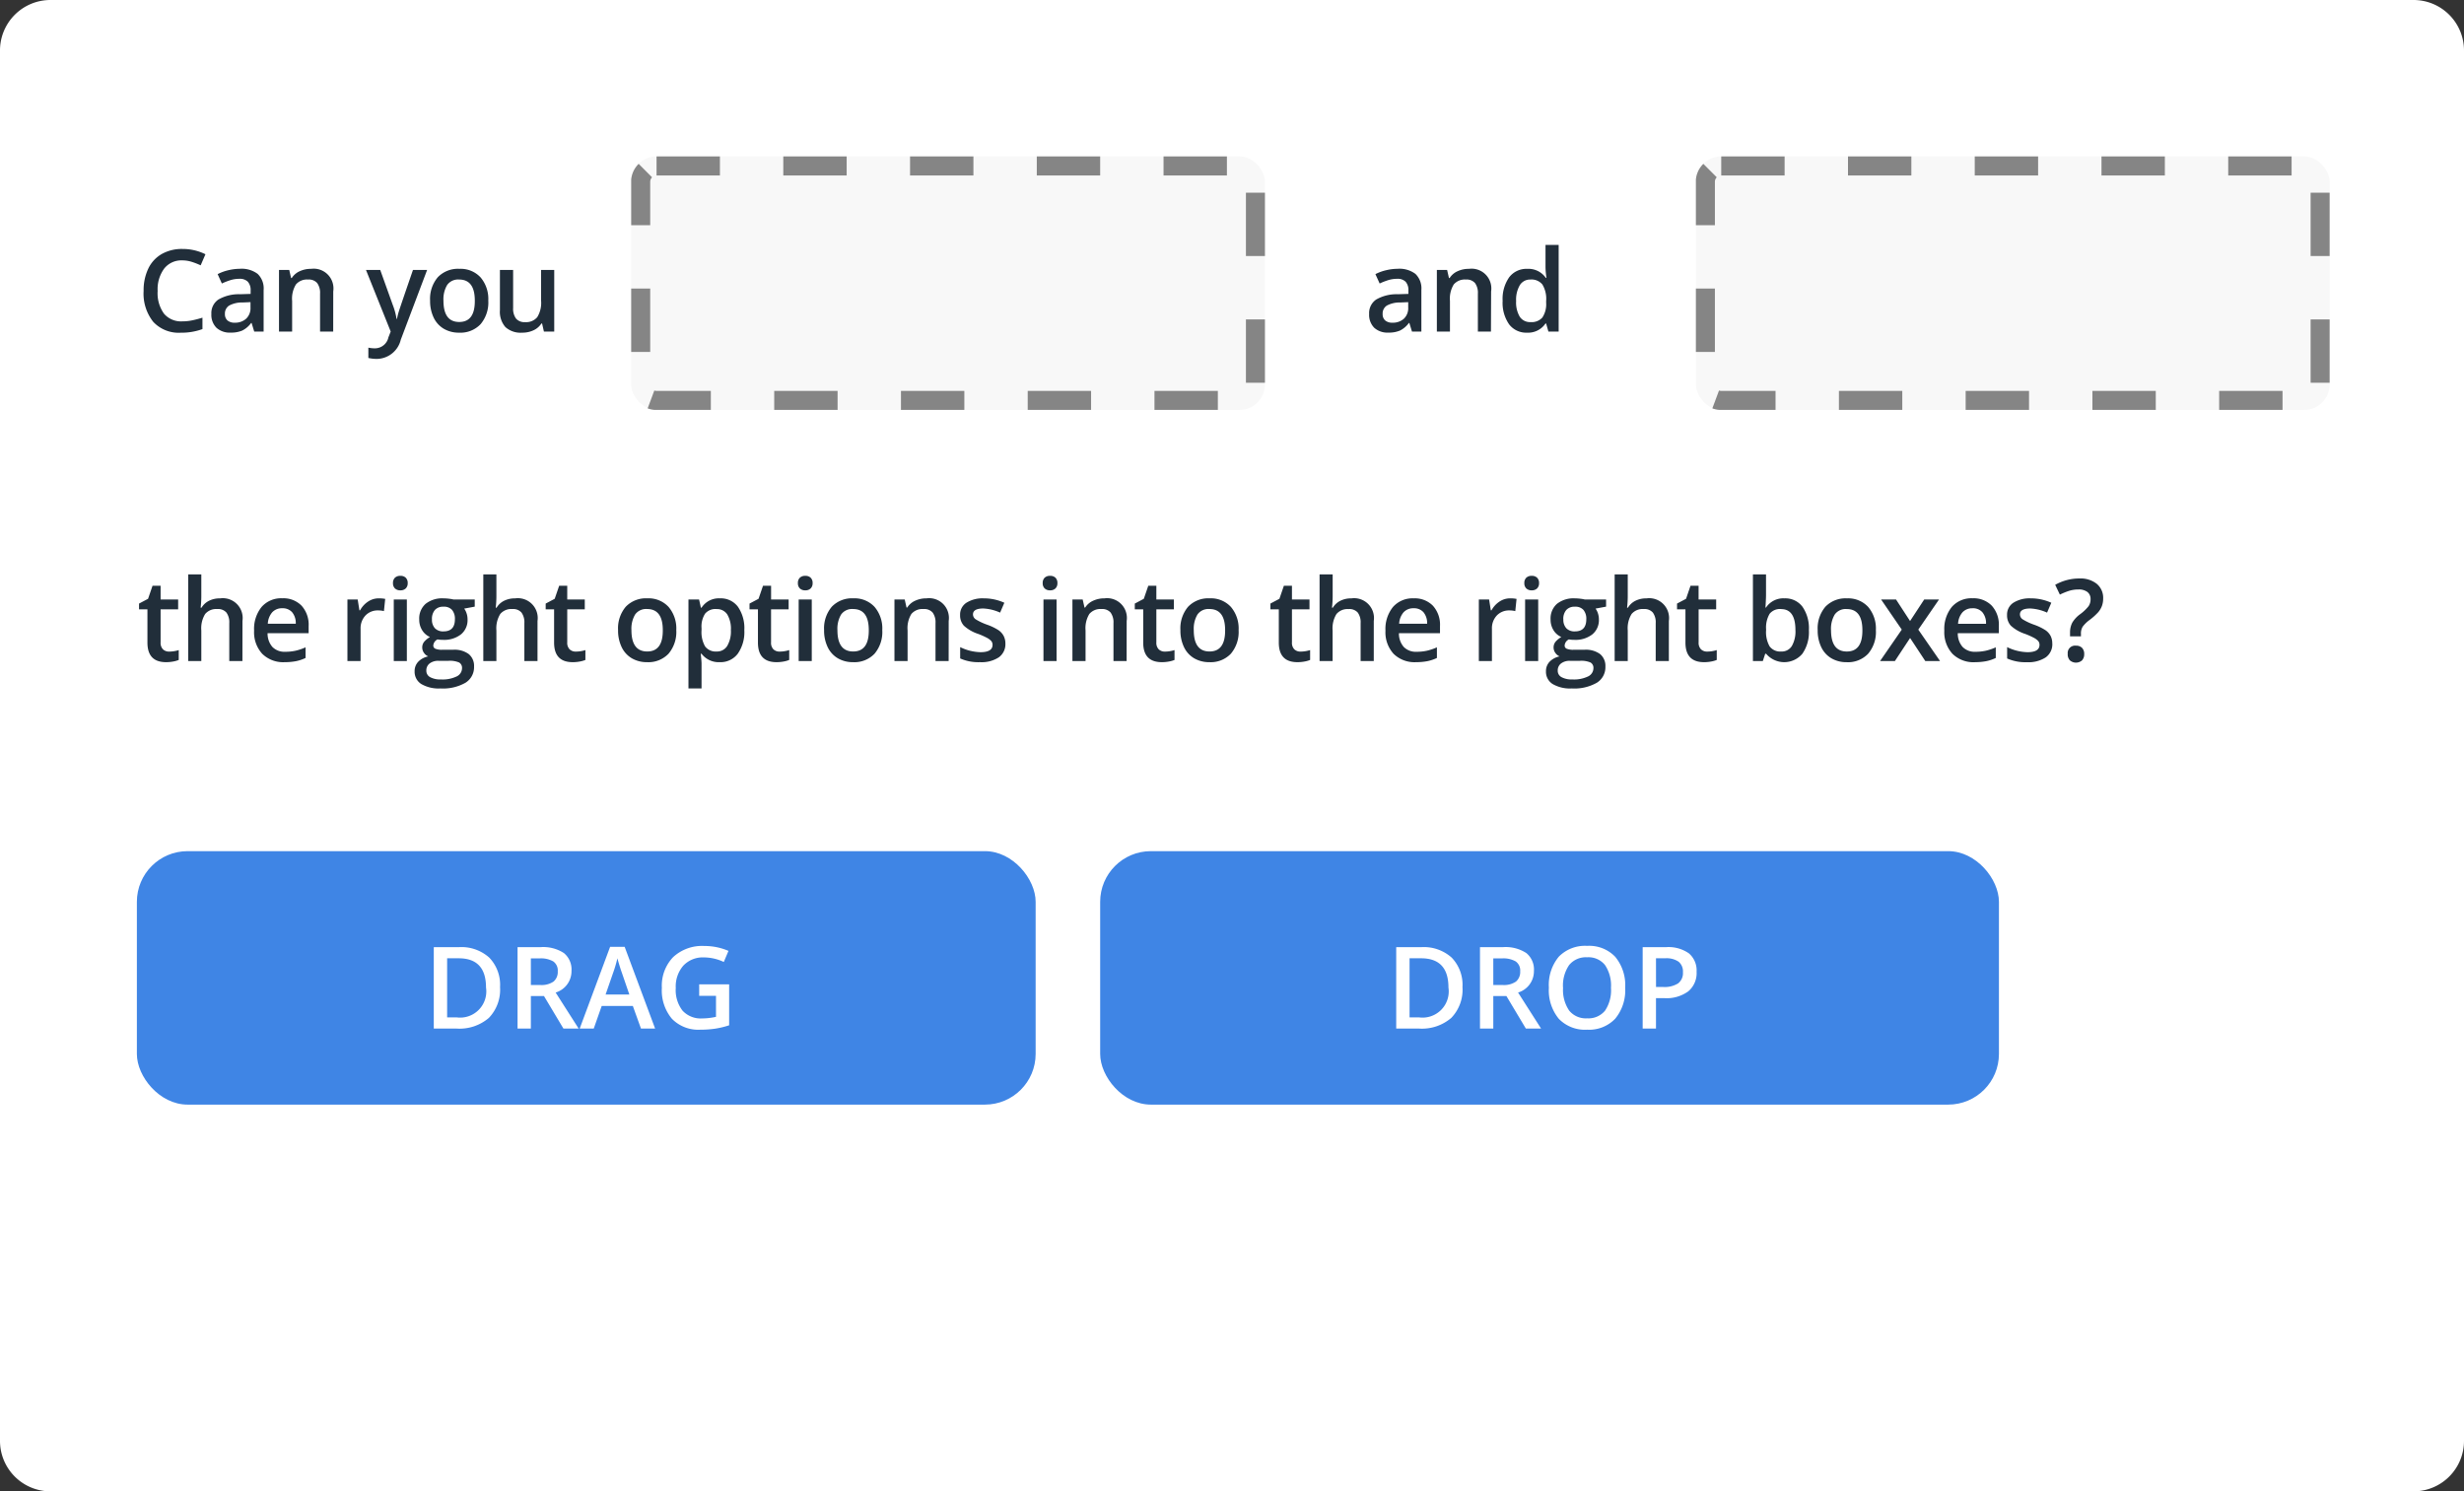 <svg xmlns="http://www.w3.org/2000/svg" width="194.4" height="117.678" viewBox="0 0 194.4 117.678"><rect x="0" y="0" width="194.4" height="117.678" fill="#333333" stroke="none"/><g transform="translate(-15.957 -40.256)"><path d="M3.932,0H190.468A3.983,3.983,0,0,1,194.4,4.032V113.646a3.983,3.983,0,0,1-3.932,4.032H3.932A3.983,3.983,0,0,1,0,113.646V4.032A3.983,3.983,0,0,1,3.932,0Z" transform="translate(15.957 40.256)" fill="#fff"/><path d="M3.582,4.384a1.731,1.731,0,0,0-1.424.642A2.743,2.743,0,0,0,1.639,6.8a2.761,2.761,0,0,0,.5,1.789,1.762,1.762,0,0,0,1.444.606,3.793,3.793,0,0,0,.791-.081q.382-.081.8-.209v.9a4.822,4.822,0,0,1-1.714.286,2.739,2.739,0,0,1-2.167-.855A3.576,3.576,0,0,1,.532,6.788,3.952,3.952,0,0,1,.9,5.034,2.619,2.619,0,0,1,1.96,3.883a3.21,3.21,0,0,1,1.63-.4A4.046,4.046,0,0,1,5.41,3.9l-.378.875a5.643,5.643,0,0,0-.688-.27A2.478,2.478,0,0,0,3.582,4.384ZM9.258,10l-.207-.677H9.017a1.991,1.991,0,0,1-.708.6,2.238,2.238,0,0,1-.914.16A1.547,1.547,0,0,1,6.277,9.7a1.447,1.447,0,0,1-.4-1.094,1.285,1.285,0,0,1,.558-1.134,3.218,3.218,0,0,1,1.7-.417l.839-.026V6.77a.983.983,0,0,0-.218-.7.887.887,0,0,0-.675-.231,2.332,2.332,0,0,0-.716.11,5.406,5.406,0,0,0-.659.259l-.334-.738a3.594,3.594,0,0,1,.866-.314,3.984,3.984,0,0,1,.888-.108,2.1,2.1,0,0,1,1.4.4A1.583,1.583,0,0,1,10,6.726V10ZM7.72,9.3a1.279,1.279,0,0,0,.9-.314A1.139,1.139,0,0,0,8.964,8.1V7.68l-.624.026a2.135,2.135,0,0,0-1.061.244.741.741,0,0,0-.332.666.65.65,0,0,0,.193.5A.831.831,0,0,0,7.72,9.3Zm7.769.7H14.452V7.012a1.308,1.308,0,0,0-.226-.839.875.875,0,0,0-.719-.277,1.142,1.142,0,0,0-.958.387,2.135,2.135,0,0,0-.3,1.3V10H11.213V5.14h.809l.145.637h.053a1.438,1.438,0,0,1,.624-.536,2.091,2.091,0,0,1,.9-.189,1.56,1.56,0,0,1,1.749,1.78Zm2.587-4.86H19.2L20.189,7.9A5.228,5.228,0,0,1,20.488,9h.035a4.619,4.619,0,0,1,.145-.587q.105-.345,1.116-3.276H22.9l-2.079,5.506a1.972,1.972,0,0,1-1.89,1.516,2.974,2.974,0,0,1-.668-.075V11.27a2.42,2.42,0,0,0,.532.053,1.089,1.089,0,0,0,1.05-.866l.18-.457Zm9.65,2.421a2.653,2.653,0,0,1-.611,1.859,2.189,2.189,0,0,1-1.7.668,2.33,2.33,0,0,1-1.2-.308,2.031,2.031,0,0,1-.8-.883,3.008,3.008,0,0,1-.281-1.336,2.635,2.635,0,0,1,.606-1.846,2.2,2.2,0,0,1,1.709-.664,2.141,2.141,0,0,1,1.67.679A2.623,2.623,0,0,1,27.725,7.561Zm-3.538,0q0,1.683,1.244,1.683t1.23-1.683q0-1.666-1.239-1.666a1.057,1.057,0,0,0-.943.431A2.192,2.192,0,0,0,24.188,7.561ZM32.114,10l-.145-.637h-.053a1.465,1.465,0,0,1-.613.532,2.05,2.05,0,0,1-.907.193,1.781,1.781,0,0,1-1.318-.439,1.822,1.822,0,0,1-.435-1.332V5.14h1.042v3a1.3,1.3,0,0,0,.229.837.872.872,0,0,0,.716.279,1.14,1.14,0,0,0,.956-.389,2.143,2.143,0,0,0,.305-1.3V5.14h1.037V10ZM100.6,10l-.207-.677h-.035a1.991,1.991,0,0,1-.708.6,2.238,2.238,0,0,1-.914.16A1.547,1.547,0,0,1,97.621,9.7a1.447,1.447,0,0,1-.4-1.094,1.285,1.285,0,0,1,.558-1.134,3.218,3.218,0,0,1,1.7-.417l.839-.026V6.77a.983.983,0,0,0-.218-.7.887.887,0,0,0-.675-.231,2.332,2.332,0,0,0-.716.11,5.406,5.406,0,0,0-.659.259l-.334-.738a3.594,3.594,0,0,1,.866-.314,3.984,3.984,0,0,1,.888-.108,2.1,2.1,0,0,1,1.4.4,1.583,1.583,0,0,1,.472,1.27V10Zm-1.538-.7a1.279,1.279,0,0,0,.9-.314,1.139,1.139,0,0,0,.341-.881V7.68l-.624.026a2.135,2.135,0,0,0-1.061.244.741.741,0,0,0-.332.666.65.65,0,0,0,.193.5A.831.831,0,0,0,99.064,9.3Zm7.769.7H105.8V7.012a1.308,1.308,0,0,0-.226-.839.875.875,0,0,0-.719-.277,1.142,1.142,0,0,0-.958.387,2.135,2.135,0,0,0-.3,1.3V10h-1.033V5.14h.809l.145.637h.053a1.438,1.438,0,0,1,.624-.536,2.091,2.091,0,0,1,.9-.189,1.56,1.56,0,0,1,1.749,1.78Zm2.851.088a1.693,1.693,0,0,1-1.419-.659,2.963,2.963,0,0,1-.51-1.85,2.972,2.972,0,0,1,.516-1.861,1.709,1.709,0,0,1,1.43-.666,1.676,1.676,0,0,1,1.459.708h.053a6.191,6.191,0,0,1-.075-.826V3.162h1.037V10h-.809l-.18-.637h-.048A1.651,1.651,0,0,1,109.684,10.088Zm.277-.835a1.124,1.124,0,0,0,.927-.358,1.886,1.886,0,0,0,.3-1.162V7.587a2.178,2.178,0,0,0-.3-1.305,1.109,1.109,0,0,0-.936-.387.95.95,0,0,0-.839.442,2.263,2.263,0,0,0-.294,1.259,2.207,2.207,0,0,0,.286,1.233A.964.964,0,0,0,109.961,9.253Zm-107.412,26a2.511,2.511,0,0,0,.756-.119v.778a2.085,2.085,0,0,1-.442.125,3.043,3.043,0,0,1-.56.051q-1.468,0-1.468-1.547V31.922H.171v-.457l.712-.378.352-1.028h.637V31.14H3.256v.782H1.872v2.6a.73.73,0,0,0,.187.552A.681.681,0,0,0,2.549,35.253ZM8.327,36H7.29V33.012a1.308,1.308,0,0,0-.226-.839.875.875,0,0,0-.719-.277,1.14,1.14,0,0,0-.956.389,2.143,2.143,0,0,0-.305,1.3V36H4.051V29.162H5.084V30.9a8.1,8.1,0,0,1-.053.892H5.1a1.434,1.434,0,0,1,.587-.545,1.891,1.891,0,0,1,.877-.193,1.567,1.567,0,0,1,1.767,1.78Zm3.335.088a2.351,2.351,0,0,1-1.773-.661A2.511,2.511,0,0,1,9.249,33.6a2.755,2.755,0,0,1,.593-1.872,2.049,2.049,0,0,1,1.63-.681,2,2,0,0,1,1.521.584,2.233,2.233,0,0,1,.558,1.608V33.8H10.312a1.6,1.6,0,0,0,.382,1.088,1.332,1.332,0,0,0,1.015.38,3.747,3.747,0,0,0,.8-.081,4.2,4.2,0,0,0,.8-.27v.839a3.171,3.171,0,0,1-.765.255A4.689,4.689,0,0,1,11.661,36.088Zm-.189-4.254a1.038,1.038,0,0,0-.789.312,1.487,1.487,0,0,0-.354.91h2.206a1.345,1.345,0,0,0-.29-.912A.992.992,0,0,0,11.472,31.834Zm7.605-.782a2.486,2.486,0,0,1,.514.044l-.1.962a1.952,1.952,0,0,0-.457-.053,1.323,1.323,0,0,0-1,.4,1.461,1.461,0,0,0-.385,1.05V36H16.612V31.14h.809l.136.857h.053a1.926,1.926,0,0,1,.631-.69A1.5,1.5,0,0,1,19.078,31.052ZM21.3,36H20.268V31.14H21.3Zm-1.094-6.148a.572.572,0,0,1,.152-.426.591.591,0,0,1,.433-.149.578.578,0,0,1,.424.149.572.572,0,0,1,.152.426.561.561,0,0,1-.152.415.573.573,0,0,1-.424.152.586.586,0,0,1-.433-.152A.561.561,0,0,1,20.206,29.852Zm6.45,1.288v.567l-.831.154a1.341,1.341,0,0,1,.189.378,1.491,1.491,0,0,1,.075.475,1.454,1.454,0,0,1-.519,1.182,2.17,2.17,0,0,1-1.428.431,2.316,2.316,0,0,1-.422-.035.582.582,0,0,0-.334.483.269.269,0,0,0,.156.25,1.349,1.349,0,0,0,.573.083h.848a1.886,1.886,0,0,1,1.222.343,1.206,1.206,0,0,1,.417.989,1.438,1.438,0,0,1-.681,1.274,3.586,3.586,0,0,1-1.969.448,2.717,2.717,0,0,1-1.516-.352,1.136,1.136,0,0,1-.523-1,1.066,1.066,0,0,1,.283-.754,1.519,1.519,0,0,1,.793-.424.776.776,0,0,1-.341-.283.716.716,0,0,1-.134-.411.707.707,0,0,1,.154-.461,1.775,1.775,0,0,1,.457-.374,1.354,1.354,0,0,1-.613-.53,1.558,1.558,0,0,1-.235-.859,1.54,1.54,0,0,1,.5-1.226,2.1,2.1,0,0,1,1.422-.435,3.46,3.46,0,0,1,.433.029,2.725,2.725,0,0,1,.341.059Zm-3.819,5.616a.568.568,0,0,0,.3.514,1.654,1.654,0,0,0,.846.18,2.556,2.556,0,0,0,1.257-.242.725.725,0,0,0,.413-.642.481.481,0,0,0-.226-.45,1.817,1.817,0,0,0-.842-.134H23.8a1.1,1.1,0,0,0-.705.209A.684.684,0,0,0,22.837,36.756Zm.444-4.043a.978.978,0,0,0,.235.7.889.889,0,0,0,.675.246q.9,0,.9-.958a1.087,1.087,0,0,0-.222-.732.843.843,0,0,0-.675-.257.869.869,0,0,0-.679.255A1.071,1.071,0,0,0,23.281,32.713ZM31.608,36H30.571V33.012a1.308,1.308,0,0,0-.226-.839.875.875,0,0,0-.719-.277,1.14,1.14,0,0,0-.956.389,2.143,2.143,0,0,0-.305,1.3V36H27.332V29.162h1.033V30.9a8.1,8.1,0,0,1-.053.892h.066a1.434,1.434,0,0,1,.587-.545,1.891,1.891,0,0,1,.877-.193,1.567,1.567,0,0,1,1.767,1.78Zm3.023-.747a2.511,2.511,0,0,0,.756-.119v.778a2.085,2.085,0,0,1-.442.125,3.043,3.043,0,0,1-.56.051q-1.468,0-1.468-1.547V31.922h-.664v-.457l.712-.378.352-1.028h.637V31.14h1.384v.782H33.954v2.6a.73.73,0,0,0,.187.552A.681.681,0,0,0,34.631,35.253Zm7.926-1.692a2.653,2.653,0,0,1-.611,1.859,2.189,2.189,0,0,1-1.7.668,2.33,2.33,0,0,1-1.2-.308,2.031,2.031,0,0,1-.8-.883,3.008,3.008,0,0,1-.281-1.336,2.635,2.635,0,0,1,.606-1.846,2.2,2.2,0,0,1,1.709-.664,2.141,2.141,0,0,1,1.67.679A2.623,2.623,0,0,1,42.557,33.561Zm-3.538,0q0,1.683,1.244,1.683t1.23-1.683q0-1.666-1.239-1.666a1.057,1.057,0,0,0-.943.431A2.192,2.192,0,0,0,39.019,33.561Zm6.964,2.527a1.7,1.7,0,0,1-1.433-.664h-.062q.062.615.062.747v1.991H43.518V31.14h.835q.035.136.145.65h.053A1.618,1.618,0,0,1,46,31.052a1.687,1.687,0,0,1,1.417.659,2.972,2.972,0,0,1,.508,1.85,2.974,2.974,0,0,1-.516,1.859A1.7,1.7,0,0,1,45.984,36.088Zm-.25-4.192a1.073,1.073,0,0,0-.9.36,1.868,1.868,0,0,0-.283,1.151v.154a2.273,2.273,0,0,0,.281,1.285,1.046,1.046,0,0,0,.918.4.932.932,0,0,0,.826-.439,2.269,2.269,0,0,0,.29-1.252,2.19,2.19,0,0,0-.288-1.237A.96.96,0,0,0,45.733,31.9Zm4.978,3.357a2.511,2.511,0,0,0,.756-.119v.778a2.085,2.085,0,0,1-.442.125,3.043,3.043,0,0,1-.56.051Q49,36.088,49,34.541V31.922h-.664v-.457l.712-.378.352-1.028h.637V31.14h1.384v.782H50.034v2.6a.73.73,0,0,0,.187.552A.681.681,0,0,0,50.711,35.253ZM53.246,36H52.213V31.14h1.033Zm-1.094-6.148a.572.572,0,0,1,.152-.426.591.591,0,0,1,.433-.149.578.578,0,0,1,.424.149.572.572,0,0,1,.152.426.561.561,0,0,1-.152.415.573.573,0,0,1-.424.152.586.586,0,0,1-.433-.152A.561.561,0,0,1,52.152,29.852Zm6.657,3.709A2.653,2.653,0,0,1,58.2,35.42a2.189,2.189,0,0,1-1.7.668,2.33,2.33,0,0,1-1.2-.308,2.031,2.031,0,0,1-.8-.883,3.008,3.008,0,0,1-.281-1.336,2.635,2.635,0,0,1,.606-1.846,2.2,2.2,0,0,1,1.709-.664,2.141,2.141,0,0,1,1.67.679A2.623,2.623,0,0,1,58.809,33.561Zm-3.538,0q0,1.683,1.244,1.683t1.23-1.683q0-1.666-1.239-1.666a1.057,1.057,0,0,0-.943.431A2.192,2.192,0,0,0,55.271,33.561ZM64.046,36H63.009V33.012a1.308,1.308,0,0,0-.226-.839.875.875,0,0,0-.719-.277,1.142,1.142,0,0,0-.958.387,2.135,2.135,0,0,0-.3,1.3V36H59.77V31.14h.809l.145.637h.053a1.438,1.438,0,0,1,.624-.536,2.091,2.091,0,0,1,.9-.189,1.56,1.56,0,0,1,1.749,1.78Zm4.477-1.384A1.272,1.272,0,0,1,68,35.708a2.483,2.483,0,0,1-1.485.38,3.509,3.509,0,0,1-1.56-.294V34.9a3.83,3.83,0,0,0,1.6.4q.954,0,.954-.576a.456.456,0,0,0-.105-.308,1.248,1.248,0,0,0-.347-.255,5.974,5.974,0,0,0-.672-.3,3.11,3.11,0,0,1-1.136-.65,1.2,1.2,0,0,1-.3-.844,1.108,1.108,0,0,1,.5-.969,2.388,2.388,0,0,1,1.369-.345,3.877,3.877,0,0,1,1.622.347l-.334.778a3.607,3.607,0,0,0-1.323-.325q-.817,0-.817.466a.469.469,0,0,0,.213.387,4.687,4.687,0,0,0,.929.435,4.249,4.249,0,0,1,.875.426,1.274,1.274,0,0,1,.4.446A1.291,1.291,0,0,1,68.523,34.616ZM72.56,36H71.527V31.14H72.56Zm-1.094-6.148a.572.572,0,0,1,.152-.426.591.591,0,0,1,.433-.149.578.578,0,0,1,.424.149.572.572,0,0,1,.152.426.561.561,0,0,1-.152.415.573.573,0,0,1-.424.152.586.586,0,0,1-.433-.152A.561.561,0,0,1,71.466,29.852ZM78.087,36H77.05V33.012a1.308,1.308,0,0,0-.226-.839.875.875,0,0,0-.719-.277,1.142,1.142,0,0,0-.958.387,2.135,2.135,0,0,0-.3,1.3V36H73.811V31.14h.809l.145.637h.053a1.438,1.438,0,0,1,.624-.536,2.091,2.091,0,0,1,.9-.189,1.56,1.56,0,0,1,1.749,1.78Zm3.023-.747a2.511,2.511,0,0,0,.756-.119v.778a2.085,2.085,0,0,1-.442.125,3.043,3.043,0,0,1-.56.051q-1.468,0-1.468-1.547V31.922h-.664v-.457l.712-.378.352-1.028h.637V31.14h1.384v.782H80.433v2.6a.73.73,0,0,0,.187.552A.681.681,0,0,0,81.11,35.253Zm5.813-1.692a2.653,2.653,0,0,1-.611,1.859,2.189,2.189,0,0,1-1.7.668,2.33,2.33,0,0,1-1.2-.308,2.031,2.031,0,0,1-.8-.883,3.008,3.008,0,0,1-.281-1.336,2.635,2.635,0,0,1,.606-1.846,2.2,2.2,0,0,1,1.709-.664,2.141,2.141,0,0,1,1.67.679A2.623,2.623,0,0,1,86.923,33.561Zm-3.538,0q0,1.683,1.244,1.683t1.23-1.683q0-1.666-1.239-1.666a1.057,1.057,0,0,0-.943.431A2.192,2.192,0,0,0,83.385,33.561Zm8.423,1.692a2.511,2.511,0,0,0,.756-.119v.778a2.085,2.085,0,0,1-.442.125,3.043,3.043,0,0,1-.56.051q-1.468,0-1.468-1.547V31.922H89.43v-.457l.712-.378.352-1.028h.637V31.14h1.384v.782H91.131v2.6a.73.73,0,0,0,.187.552A.681.681,0,0,0,91.808,35.253ZM97.586,36H96.549V33.012a1.308,1.308,0,0,0-.226-.839A.875.875,0,0,0,95.6,31.9a1.14,1.14,0,0,0-.956.389,2.143,2.143,0,0,0-.305,1.3V36H93.31V29.162h1.033V30.9a8.1,8.1,0,0,1-.053.892h.066a1.434,1.434,0,0,1,.587-.545,1.891,1.891,0,0,1,.877-.193,1.567,1.567,0,0,1,1.767,1.78Zm3.335.088a2.351,2.351,0,0,1-1.773-.661,2.511,2.511,0,0,1-.639-1.822,2.755,2.755,0,0,1,.593-1.872,2.049,2.049,0,0,1,1.63-.681,2,2,0,0,1,1.521.584,2.233,2.233,0,0,1,.558,1.608V33.8H99.571a1.6,1.6,0,0,0,.382,1.088,1.332,1.332,0,0,0,1.015.38,3.747,3.747,0,0,0,.8-.081,4.2,4.2,0,0,0,.8-.27v.839a3.171,3.171,0,0,1-.765.255A4.689,4.689,0,0,1,100.92,36.088Zm-.189-4.254a1.038,1.038,0,0,0-.789.312,1.487,1.487,0,0,0-.354.91h2.206a1.345,1.345,0,0,0-.29-.912A.992.992,0,0,0,100.731,31.834Zm7.605-.782a2.486,2.486,0,0,1,.514.044l-.1.962a1.952,1.952,0,0,0-.457-.053,1.323,1.323,0,0,0-1,.4,1.461,1.461,0,0,0-.385,1.05V36h-1.033V31.14h.809l.136.857h.053a1.926,1.926,0,0,1,.631-.69A1.5,1.5,0,0,1,108.337,31.052ZM110.559,36h-1.033V31.14h1.033Zm-1.094-6.148a.572.572,0,0,1,.152-.426.591.591,0,0,1,.433-.149.578.578,0,0,1,.424.149.572.572,0,0,1,.152.426.561.561,0,0,1-.152.415.573.573,0,0,1-.424.152.586.586,0,0,1-.433-.152A.561.561,0,0,1,109.465,29.852Zm6.45,1.288v.567l-.831.154a1.341,1.341,0,0,1,.189.378,1.491,1.491,0,0,1,.075.475,1.454,1.454,0,0,1-.519,1.182,2.17,2.17,0,0,1-1.428.431,2.316,2.316,0,0,1-.422-.035.582.582,0,0,0-.334.483.269.269,0,0,0,.156.25,1.349,1.349,0,0,0,.573.083h.848a1.886,1.886,0,0,1,1.222.343,1.206,1.206,0,0,1,.417.989,1.438,1.438,0,0,1-.681,1.274,3.586,3.586,0,0,1-1.969.448,2.717,2.717,0,0,1-1.516-.352,1.136,1.136,0,0,1-.523-1,1.066,1.066,0,0,1,.283-.754,1.519,1.519,0,0,1,.793-.424.776.776,0,0,1-.341-.283.716.716,0,0,1-.134-.411.707.707,0,0,1,.154-.461,1.775,1.775,0,0,1,.457-.374,1.354,1.354,0,0,1-.613-.53,1.558,1.558,0,0,1-.235-.859,1.54,1.54,0,0,1,.5-1.226,2.1,2.1,0,0,1,1.422-.435,3.46,3.46,0,0,1,.433.029,2.725,2.725,0,0,1,.341.059ZM112.1,36.756a.568.568,0,0,0,.3.514,1.654,1.654,0,0,0,.846.18,2.556,2.556,0,0,0,1.257-.242.725.725,0,0,0,.413-.642.481.481,0,0,0-.226-.45,1.817,1.817,0,0,0-.842-.134h-.782a1.1,1.1,0,0,0-.705.209A.684.684,0,0,0,112.1,36.756Zm.444-4.043a.978.978,0,0,0,.235.7.889.889,0,0,0,.675.246q.9,0,.9-.958a1.087,1.087,0,0,0-.222-.732.843.843,0,0,0-.675-.257.869.869,0,0,0-.679.255A1.071,1.071,0,0,0,112.54,32.713ZM120.867,36H119.83V33.012a1.308,1.308,0,0,0-.226-.839.875.875,0,0,0-.719-.277,1.14,1.14,0,0,0-.956.389,2.143,2.143,0,0,0-.305,1.3V36h-1.033V29.162h1.033V30.9a8.1,8.1,0,0,1-.053.892h.066a1.434,1.434,0,0,1,.587-.545,1.891,1.891,0,0,1,.877-.193,1.567,1.567,0,0,1,1.767,1.78Zm3.023-.747a2.511,2.511,0,0,0,.756-.119v.778a2.085,2.085,0,0,1-.442.125,3.043,3.043,0,0,1-.56.051q-1.468,0-1.468-1.547V31.922h-.664v-.457l.712-.378.352-1.028h.637V31.14H124.6v.782h-1.384v2.6a.73.73,0,0,0,.187.552A.681.681,0,0,0,123.89,35.253Zm6.1-4.2a1.687,1.687,0,0,1,1.417.659,2.972,2.972,0,0,1,.508,1.85,2.982,2.982,0,0,1-.514,1.861,1.872,1.872,0,0,1-2.861,0h-.07l-.189.576H127.5V29.162h1.033v1.626q0,.18-.018.536t-.026.453h.044A1.64,1.64,0,0,1,129.988,31.052Zm-.268.844a1.05,1.05,0,0,0-.9.367,2.135,2.135,0,0,0-.283,1.228v.07a2.273,2.273,0,0,0,.281,1.285,1.046,1.046,0,0,0,.918.4.931.931,0,0,0,.833-.435,2.308,2.308,0,0,0,.283-1.257Q130.853,31.9,129.72,31.9Zm7.479,1.666a2.653,2.653,0,0,1-.611,1.859,2.189,2.189,0,0,1-1.7.668,2.33,2.33,0,0,1-1.2-.308,2.031,2.031,0,0,1-.8-.883,3.008,3.008,0,0,1-.281-1.336,2.635,2.635,0,0,1,.606-1.846,2.2,2.2,0,0,1,1.709-.664,2.141,2.141,0,0,1,1.67.679A2.623,2.623,0,0,1,137.2,33.561Zm-3.538,0q0,1.683,1.244,1.683t1.23-1.683q0-1.666-1.239-1.666a1.057,1.057,0,0,0-.943.431A2.192,2.192,0,0,0,133.661,33.561Zm5.58-.044-1.63-2.377h1.178l1.107,1.7,1.116-1.7h1.169l-1.635,2.377L142.264,36H141.1l-1.2-1.819L138.7,36h-1.169Zm5.774,2.571a2.351,2.351,0,0,1-1.773-.661A2.511,2.511,0,0,1,142.6,33.6a2.755,2.755,0,0,1,.593-1.872,2.049,2.049,0,0,1,1.63-.681,2,2,0,0,1,1.521.584,2.233,2.233,0,0,1,.558,1.608V33.8h-3.239a1.6,1.6,0,0,0,.382,1.088,1.332,1.332,0,0,0,1.015.38,3.747,3.747,0,0,0,.8-.081,4.2,4.2,0,0,0,.8-.27v.839a3.171,3.171,0,0,1-.765.255A4.689,4.689,0,0,1,145.014,36.088Zm-.189-4.254a1.038,1.038,0,0,0-.789.312,1.487,1.487,0,0,0-.354.91h2.206a1.345,1.345,0,0,0-.29-.912A.992.992,0,0,0,144.825,31.834Zm6.292,2.782a1.272,1.272,0,0,1-.519,1.092,2.483,2.483,0,0,1-1.485.38,3.509,3.509,0,0,1-1.56-.294V34.9a3.83,3.83,0,0,0,1.6.4q.954,0,.954-.576a.456.456,0,0,0-.105-.308,1.248,1.248,0,0,0-.347-.255,5.974,5.974,0,0,0-.672-.3,3.11,3.11,0,0,1-1.136-.65,1.2,1.2,0,0,1-.3-.844,1.108,1.108,0,0,1,.5-.969,2.388,2.388,0,0,1,1.369-.345,3.877,3.877,0,0,1,1.622.347l-.334.778a3.607,3.607,0,0,0-1.323-.325q-.817,0-.817.466a.469.469,0,0,0,.213.387,4.687,4.687,0,0,0,.929.435,4.249,4.249,0,0,1,.875.426,1.274,1.274,0,0,1,.4.446A1.291,1.291,0,0,1,151.117,34.616Zm1.4-.567v-.281a1.658,1.658,0,0,1,.176-.8,2.291,2.291,0,0,1,.615-.664,3.4,3.4,0,0,0,.675-.642.963.963,0,0,0,.152-.545.685.685,0,0,0-.246-.567,1.106,1.106,0,0,0-.708-.2,2.432,2.432,0,0,0-.773.119,5.491,5.491,0,0,0-.694.286l-.369-.773a3.869,3.869,0,0,1,1.912-.5,2.066,2.066,0,0,1,1.367.422,1.435,1.435,0,0,1,.505,1.165,1.659,1.659,0,0,1-.1.587,1.684,1.684,0,0,1-.292.49,4.719,4.719,0,0,1-.675.606,2.587,2.587,0,0,0-.547.532,1.021,1.021,0,0,0-.138.567v.2Zm-.18,1.4a.579.579,0,0,1,.646-.664.64.64,0,0,1,.483.174.678.678,0,0,1,.167.49.7.7,0,0,1-.169.494.73.73,0,0,1-.96,0A.7.7,0,0,1,152.334,35.451Z" transform="translate(26.756 56.418)" fill="#212e3a"/><g transform="translate(65.756 52.6)"><rect width="50" height="20" rx="2" fill="#f8f8f8"/><path d="M2,0H7V1.5H2V0ZM12,0h5V1.5H12ZM22,0h5V1.5H22ZM32,0h5V1.5H32ZM42,0h5V1.5H42Zm6.5,2.858H50v5H48.5Zm0,10H50v5H48.5ZM41.284,18.5h5V20h-5Zm-10,0h5V20h-5Zm-10,0h5V20h-5Zm-10,0h5V20h-5Zm-9.459-.031A.5.5,0,0,0,2,18.5H6.284V20H1.852a1.99,1.99,0,0,1-.553-.121ZM0,10.426H1.5v5H0ZM.588.584,1.647,1.646A.5.5,0,0,0,1.5,2V5.426H0V2s0,0,0-.005,0,0,0,0,0-.005,0-.008V1.9H0v0H0V1.849a.03.03,0,0,1,0,0h0v0h0V1.83h0V1.824h0v0h0A1.989,1.989,0,0,1,.379.828l0,0,0,0h0l0,0,0,0,0,0,0,0,0,0,0,0,0,0,0,0,0,0,0,0,0,0,0,0,0,0,0,0,0,0,0,0,0,0,0,0,0,0,0,0h0l0,0A2.011,2.011,0,0,1,.588.584Z" fill="#858585"/></g><g transform="translate(149.756 52.6)"><rect width="50" height="20" rx="2" fill="#f8f8f8"/><path d="M2,0H7V1.5H2V0ZM12,0h5V1.5H12ZM22,0h5V1.5H22ZM32,0h5V1.5H32ZM42,0h5V1.5H42Zm6.5,2.858H50v5H48.5Zm0,10H50v5H48.5ZM41.284,18.5h5V20h-5Zm-10,0h5V20h-5Zm-10,0h5V20h-5Zm-10,0h5V20h-5Zm-9.459-.031A.5.5,0,0,0,2,18.5H6.284V20H1.852a1.99,1.99,0,0,1-.553-.121ZM0,10.426H1.5v5H0ZM.588.584,1.647,1.646A.5.5,0,0,0,1.5,2V5.426H0V2s0,0,0-.005,0,0,0,0,0-.005,0-.008V1.9H0v0H0V1.849a.03.03,0,0,1,0,0h0v0h0V1.83h0V1.824h0v0h0A1.989,1.989,0,0,1,.379.828l0,0,0,0h0l0,0,0,0,0,0,0,0,0,0,0,0,0,0,0,0,0,0,0,0,0,0,0,0,0,0,0,0,0,0,0,0,0,0,0,0,0,0,0,0h0l0,0A2.011,2.011,0,0,1,.588.584Z" fill="#858585"/></g><g transform="translate(-441.244 -99.4)"><rect width="70.909" height="20" rx="4" transform="translate(468 206.818)" fill="#3f85e5"/><path d="M-6.348-3.274A3.2,3.2,0,0,1-7.231-.842,3.548,3.548,0,0,1-9.776,0h-1.8V-6.425h1.986A3.286,3.286,0,0,1-7.2-5.6,3.087,3.087,0,0,1-6.348-3.274Zm-1.107.035q0-2.307-2.158-2.307h-.91V-.883h.747A2.067,2.067,0,0,0-7.455-3.239Zm3.538-.2h.729a1.666,1.666,0,0,0,1.063-.272.989.989,0,0,0,.33-.809A.87.87,0,0,0-2.151-5.3a1.952,1.952,0,0,0-1.072-.237h-.694Zm0,.87V0h-1.05V-6.425h1.815a2.982,2.982,0,0,1,1.841.466,1.673,1.673,0,0,1,.6,1.406A1.758,1.758,0,0,1-1.962-2.843L-.147,0h-1.2L-2.881-2.566ZM4.77,0,4.129-1.784H1.672L1.044,0H-.064l2.4-6.451H3.483L5.886,0ZM3.852-2.689l-.6-1.749q-.066-.176-.182-.554t-.16-.554A9.849,9.849,0,0,1,2.56-4.364L1.98-2.689Zm5.511-.8h2.364V-.259a6.842,6.842,0,0,1-1.114.268A7.886,7.886,0,0,1,9.459.088a2.9,2.9,0,0,1-2.25-.864,3.477,3.477,0,0,1-.791-2.437A3.249,3.249,0,0,1,7.31-5.64a3.353,3.353,0,0,1,2.457-.877,4.784,4.784,0,0,1,1.907.387l-.369.875a3.711,3.711,0,0,0-1.564-.36,2.107,2.107,0,0,0-1.626.646,2.5,2.5,0,0,0-.6,1.767,2.637,2.637,0,0,0,.538,1.791A1.952,1.952,0,0,0,9.6-.8a5.091,5.091,0,0,0,1.09-.127V-2.584H9.363Z" transform="translate(503.001 220.818)" fill="#fff"/></g><g transform="translate(-365.244 -99.4)"><rect width="70.909" height="20" rx="4" transform="translate(468 206.818)" fill="#3f85e5"/><path d="M-6.416-3.274A3.2,3.2,0,0,1-7.3-.842,3.548,3.548,0,0,1-9.844,0h-1.8V-6.425h1.986A3.286,3.286,0,0,1-7.269-5.6,3.087,3.087,0,0,1-6.416-3.274Zm-1.107.035q0-2.307-2.158-2.307h-.91V-.883h.747A2.067,2.067,0,0,0-7.523-3.239Zm3.538-.2h.729a1.666,1.666,0,0,0,1.063-.272.989.989,0,0,0,.33-.809A.87.87,0,0,0-2.219-5.3a1.952,1.952,0,0,0-1.072-.237h-.694Zm0,.87V0h-1.05V-6.425h1.815a2.982,2.982,0,0,1,1.841.466,1.673,1.673,0,0,1,.6,1.406A1.758,1.758,0,0,1-2.03-2.843L-.215,0h-1.2L-2.949-2.566ZM6.42-3.221A3.514,3.514,0,0,1,5.636-.782a2.837,2.837,0,0,1-2.221.87A2.857,2.857,0,0,1,1.18-.776,3.536,3.536,0,0,1,.4-3.23a3.482,3.482,0,0,1,.784-2.443,2.89,2.89,0,0,1,2.239-.853,2.832,2.832,0,0,1,2.215.866A3.511,3.511,0,0,1,6.42-3.221Zm-4.9,0A2.881,2.881,0,0,0,2-1.422a1.691,1.691,0,0,0,1.419.613,1.688,1.688,0,0,0,1.413-.606A2.886,2.886,0,0,0,5.3-3.221a2.892,2.892,0,0,0-.472-1.793,1.67,1.67,0,0,0-1.408-.611A1.705,1.705,0,0,0,2-5.014,2.853,2.853,0,0,0,1.516-3.221ZM12.054-4.482A1.873,1.873,0,0,1,11.4-2.94,2.9,2.9,0,0,1,9.519-2.4H8.851V0H7.8V-6.425H9.65a2.8,2.8,0,0,1,1.8.492A1.767,1.767,0,0,1,12.054-4.482Zm-3.2,1.2h.558A2,2,0,0,0,10.6-3.568a1.024,1.024,0,0,0,.378-.879,1,1,0,0,0-.338-.826A1.671,1.671,0,0,0,9.58-5.546H8.851Z" transform="translate(503.001 220.818)" fill="#fff"/></g></g></svg>